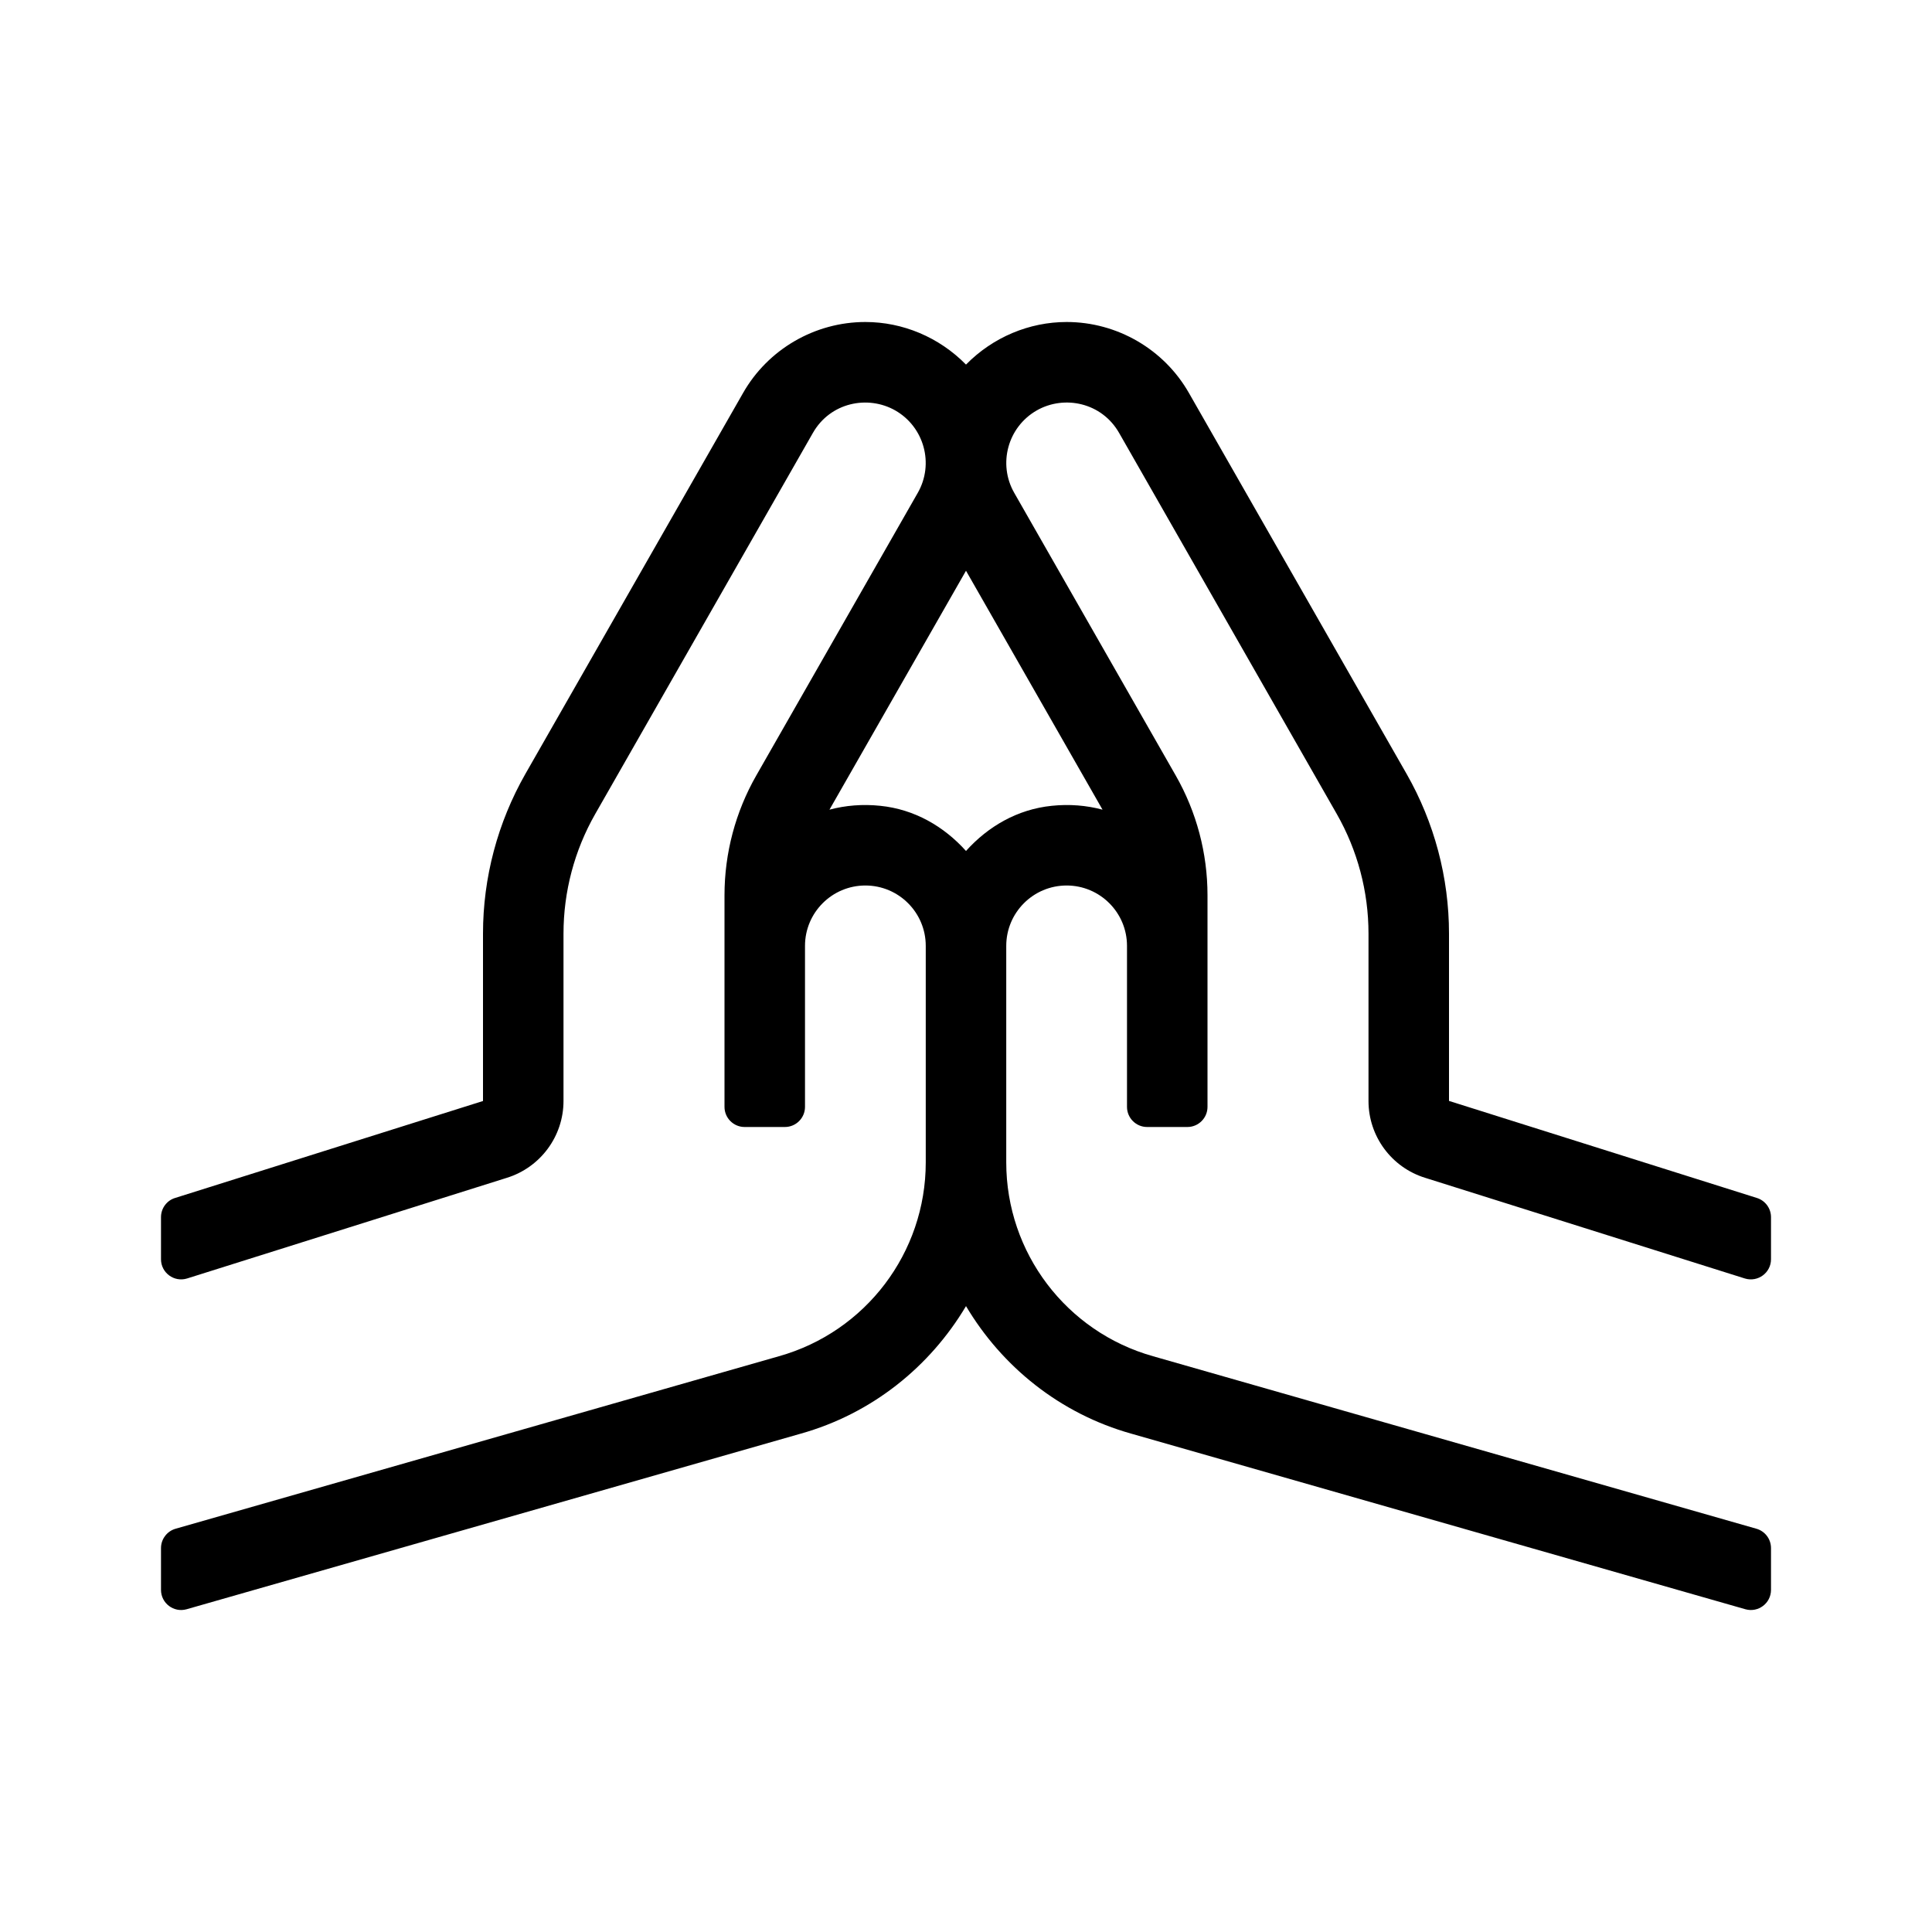 <svg width="24" height="24" viewBox="0 0 24 24" fill="none" xmlns="http://www.w3.org/2000/svg">
<path d="M17.706 14.632L21.676 15.882C21.837 15.931 22 15.811 22 15.643V15.12C22 15.01 21.928 14.913 21.823 14.881L18 13.676V11.598C18 10.902 17.818 10.217 17.473 9.613L14.77 4.883C14.46 4.338 13.877 4 13.25 4C12.787 4 12.335 4.188 12 4.529C11.665 4.188 11.213 4 10.75 4C10.123 4 9.54 4.338 9.23 4.883L6.527 9.613C6.182 10.218 6 10.902 6 11.598V13.677L2.177 14.881C2.125 14.896 2.081 14.928 2.049 14.971C2.017 15.014 2 15.066 2 15.12V15.643C2 15.811 2.163 15.931 2.323 15.882L6.294 14.632C6.713 14.503 7 14.115 7 13.677V11.598C7 11.076 7.136 10.563 7.395 10.11L10.098 5.378C10.315 4.998 10.781 4.905 11.122 5.099C11.481 5.305 11.606 5.763 11.401 6.122L9.395 9.633C9.136 10.086 9 10.599 9 11.121V13.75C9 13.888 9.112 14 9.25 14H9.75C9.888 14 10 13.888 10 13.75V11.75C10 11.336 10.336 11 10.75 11C11.164 11 11.5 11.336 11.5 11.75V14.44C11.5 15.561 10.754 16.545 9.675 16.848L2.183 18.99C2.13 19.005 2.084 19.036 2.051 19.08C2.018 19.123 2 19.176 2 19.231V19.75C2 19.916 2.158 20.035 2.317 19.991L9.945 17.81C10.833 17.561 11.552 16.978 12 16.225C12.448 16.978 13.167 17.561 14.055 17.81L21.683 19.991C21.842 20.035 22 19.916 22 19.75V19.231C22 19.118 21.925 19.02 21.817 18.99L14.325 16.848C13.246 16.545 12.5 15.561 12.5 14.44V11.75C12.5 11.336 12.836 11 13.25 11C13.664 11 14 11.336 14 11.75V13.75C14 13.888 14.112 14 14.25 14H14.75C14.888 14 15 13.888 15 13.75V11.121C15 10.599 14.864 10.086 14.605 9.633L12.599 6.122C12.394 5.763 12.519 5.305 12.878 5.099C13.221 4.903 13.687 5.001 13.902 5.378L16.605 10.11C16.864 10.563 17 11.076 17 11.598V13.677C17 14.115 17.286 14.503 17.706 14.632V14.632ZM13.696 10.058C13.498 10.005 13.285 9.987 13.066 10.01C12.639 10.053 12.273 10.267 12 10.571C11.727 10.267 11.361 10.053 10.934 10.01C10.715 9.987 10.503 10.005 10.304 10.058L12 7.09L13.696 10.058Z" fill="black"/>
</svg>
